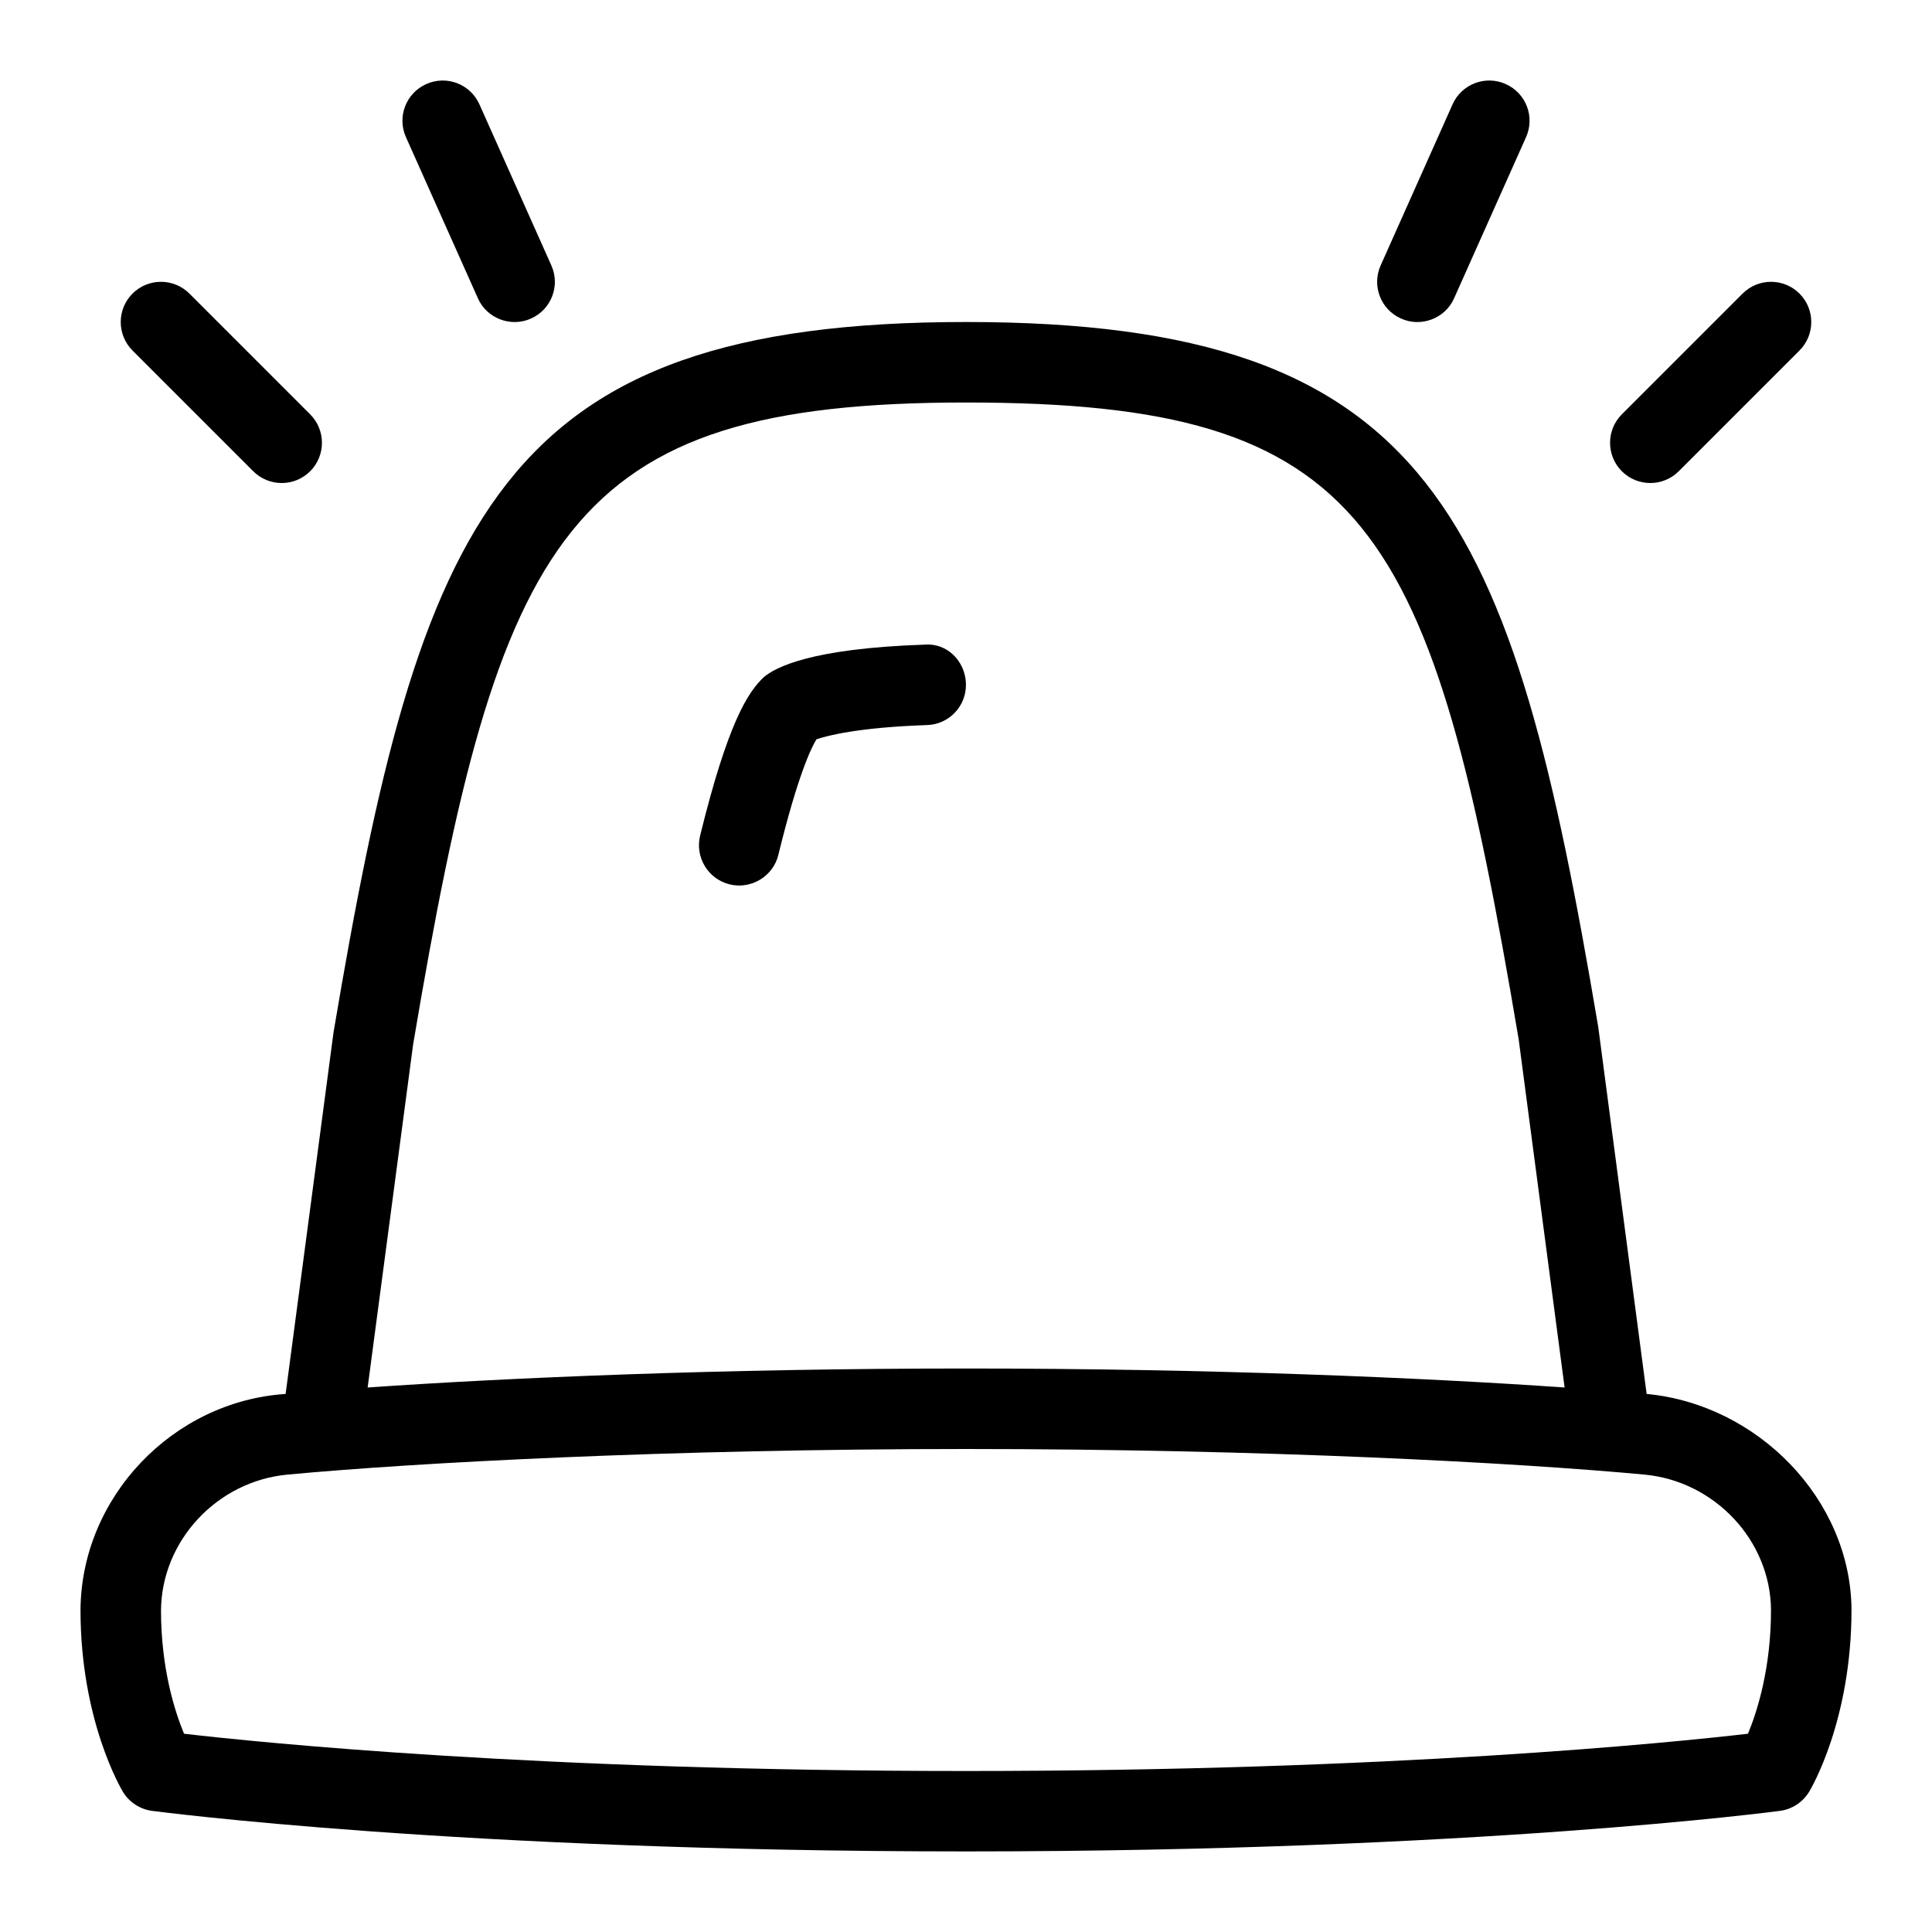 <svg id="Layer_1" viewBox="0 0 24 24" xmlns="http://www.w3.org/2000/svg" data-name="Layer 1"><path d="m5.043 1.704c-.113-.252 0-.548.253-.66.252-.113.547 0 .66.253l.893 2c.113.252 0 .548-.253.66-.246.112-.548.002-.66-.253zm12.361 2.253c.246.112.548.002.66-.253l.893-2c.113-.252 0-.548-.253-.66-.251-.113-.548 0-.66.253l-.893 2c-.113.252 0 .548.253.66zm3.45 1.897 1.5-1.5c.195-.195.195-.512 0-.707s-.512-.195-.707 0l-1.5 1.5c-.195.195-.195.512 0 .707s.512.195.707 0zm-9.371 2.154c-1.422.048-1.853.285-1.994.403-.198.186-.447.565-.792 1.97-.065.269.099.539.367.605.261.065.54-.096.605-.367.241-.985.407-1.327.473-1.435.135-.046.525-.148 1.375-.177.276-.009.492-.24.482-.517-.009-.276-.233-.507-.517-.482zm-8.337-2.154c.195.195.512.195.707 0s.195-.512 0-.707l-1.5-1.5c-.195-.195-.512-.195-.707 0s-.195.512 0 .707zm19.854 14.142c0 1.378-.505 2.228-.527 2.263-.079.129-.211.216-.36.236-.037.005-3.789.504-10.113.504s-10.076-.5-10.113-.504c-.149-.021-.282-.107-.36-.236-.021-.036-.527-.885-.527-2.259.009-1.398 1.142-2.591 2.548-2.684l.595-4.491c1.081-6.409 2.038-8.825 7.857-8.825s6.781 2.402 7.854 8.758l.601 4.558c1.379.129 2.535 1.31 2.545 2.68zm-18.433-2.76c1.751-.122 4.402-.236 7.433-.236s5.686.114 7.436.236l-.571-4.329c-1.081-6.405-1.844-7.907-6.865-7.907-4.98 0-5.795 1.614-6.868 7.974zm17.433 2.764c-.006-.86-.696-1.6-1.571-1.682-1.571-.147-4.722-.318-8.429-.318s-6.858.171-8.429.318c-.875.082-1.564.822-1.571 1.686 0 .723.172 1.258.286 1.533.949.11 4.411.463 9.714.463s8.765-.353 9.714-.463c.113-.273.286-.81.286-1.537z"/></svg>